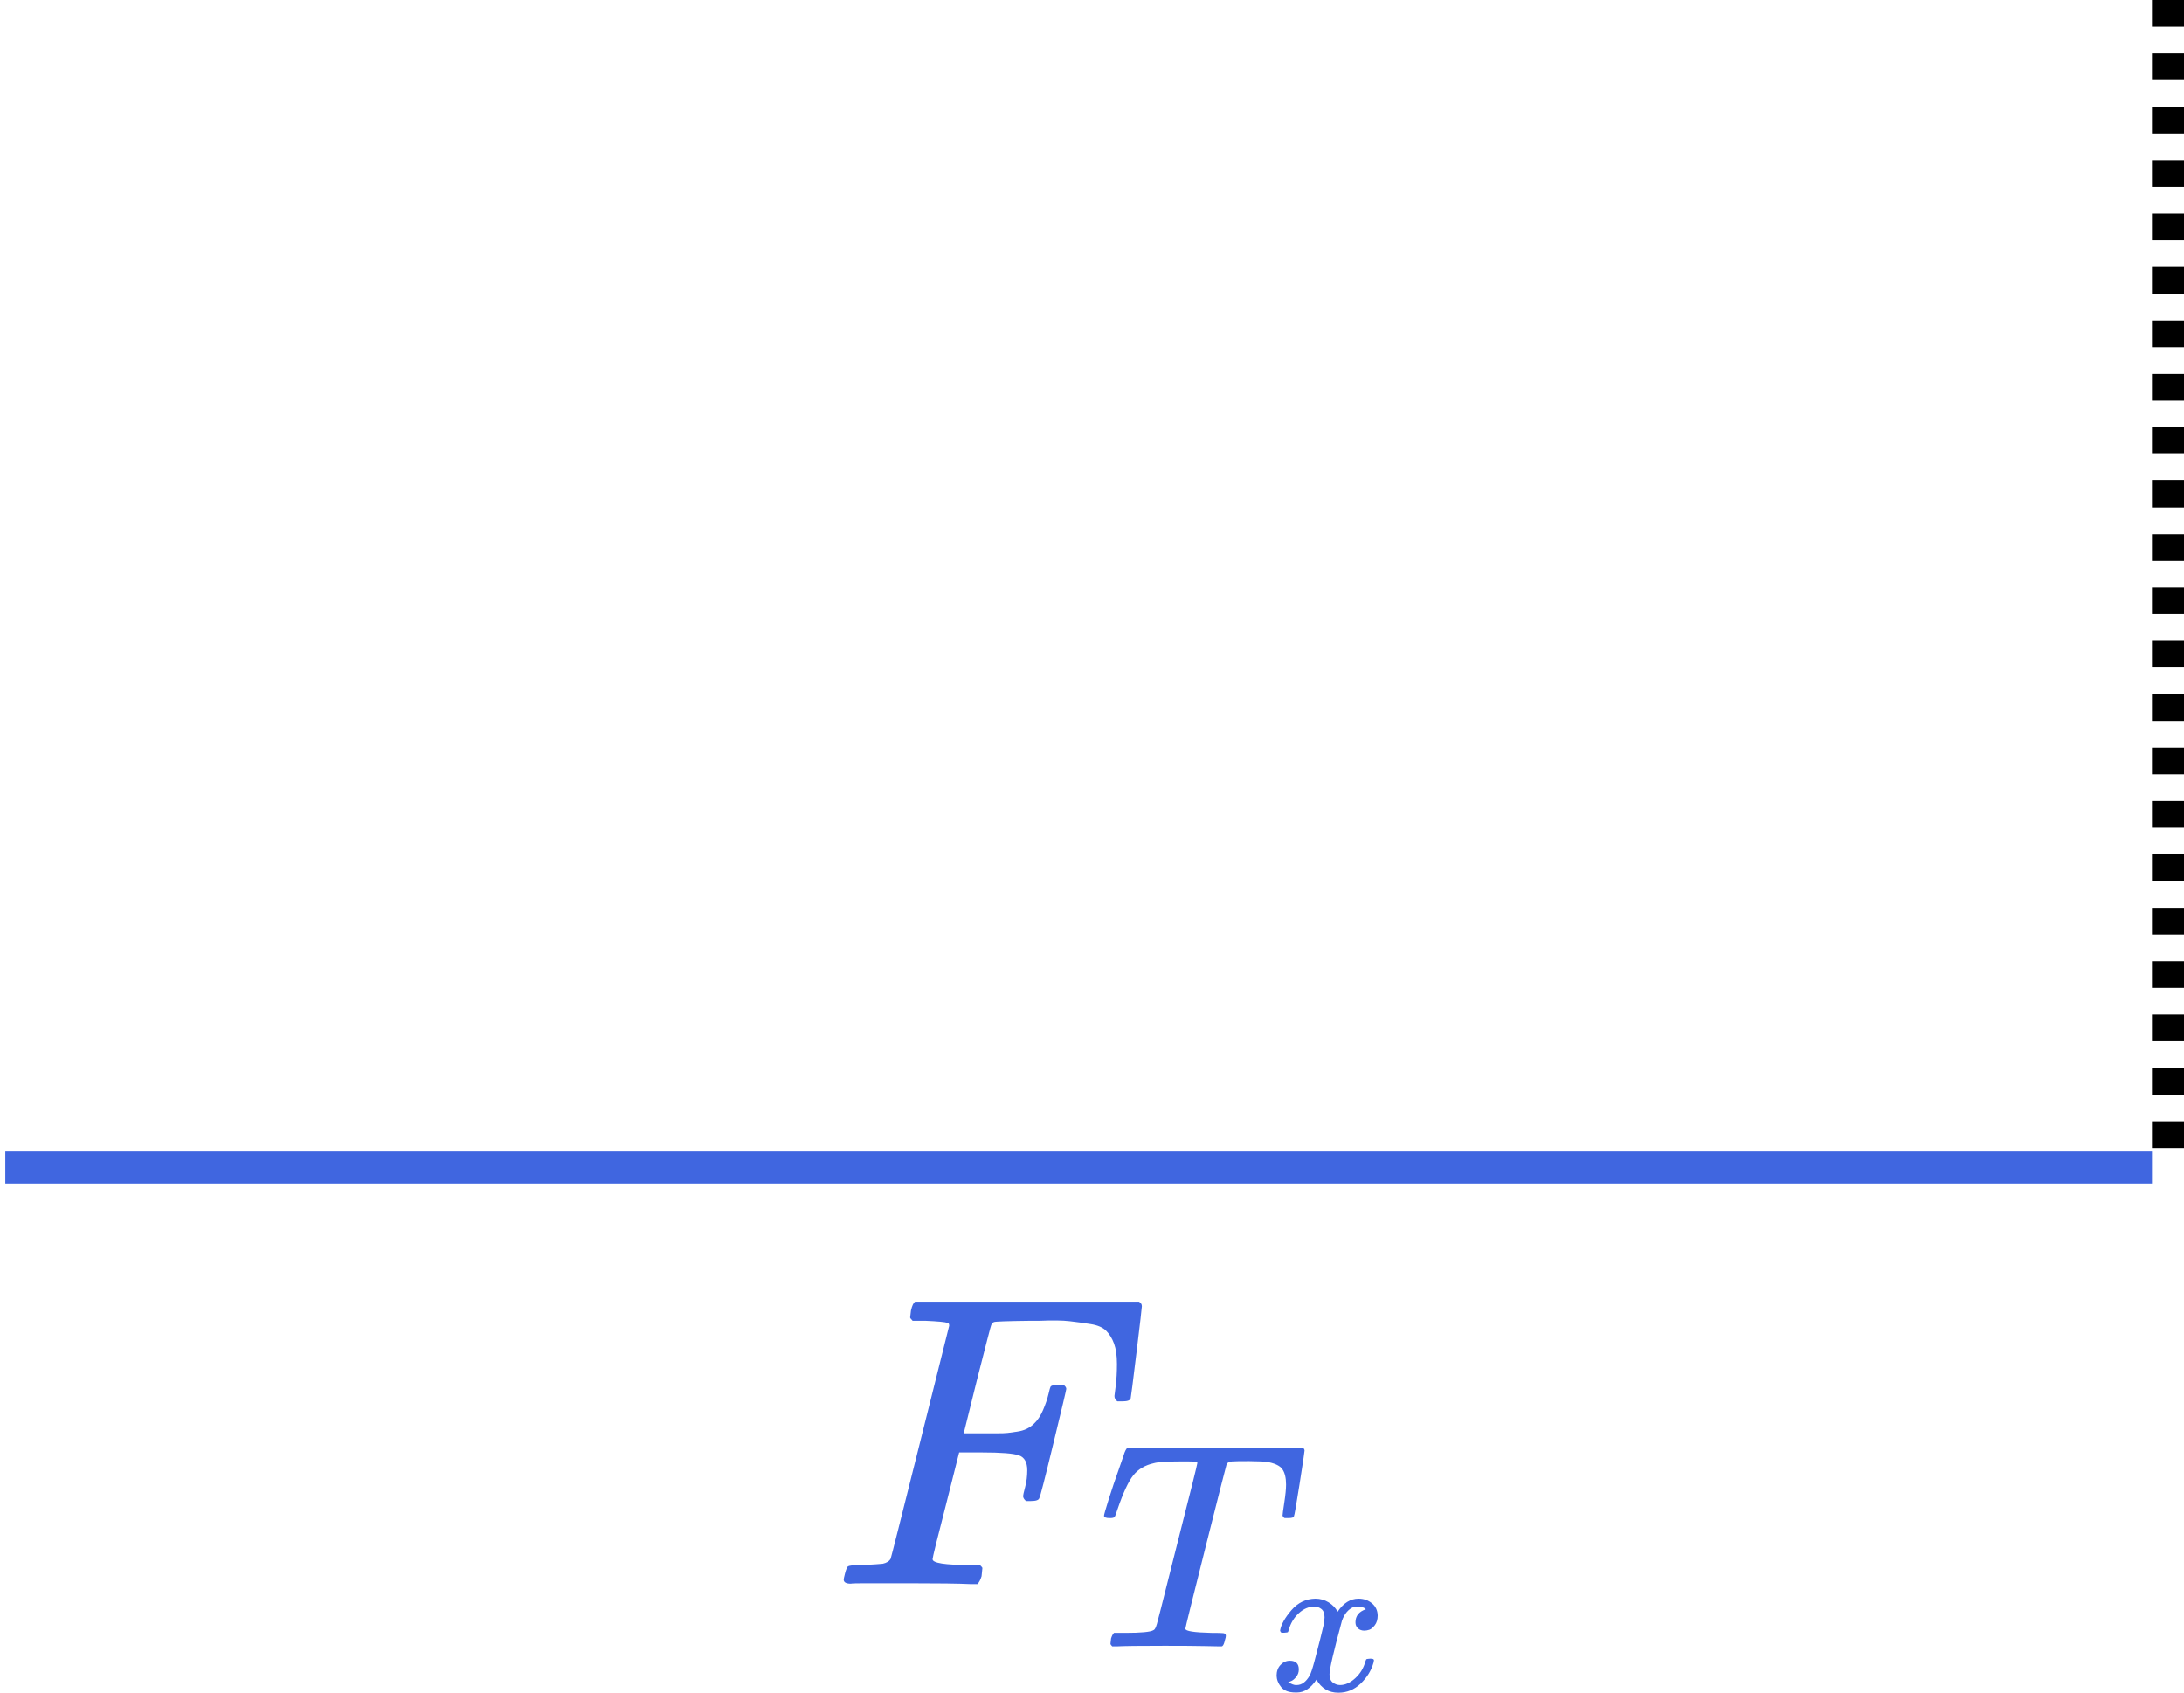 <svg width="409" height="317" viewBox="0 0 409 317" fill="none" xmlns="http://www.w3.org/2000/svg">
<line x1="406" x2="406" y2="215" stroke="black" stroke-width="6" stroke-dasharray="5 5"/>
<line x1="0.993" y1="218.648" x2="403.004" y2="218.648" stroke="#4066E0" stroke-width="6"/>
<path d="M159.322 296.581C158.441 296.581 158 296.322 158 295.803C158 295.7 158.078 295.337 158.233 294.715C158.441 293.885 158.648 293.418 158.855 293.315C159.063 293.211 159.659 293.133 160.644 293.081C162.044 293.081 163.6 293.004 165.311 292.848C166.036 292.692 166.529 292.381 166.788 291.915C166.892 291.656 168.733 284.371 172.31 270.061C175.888 255.751 177.702 248.492 177.754 248.285C177.754 247.922 177.65 247.74 177.443 247.74C177.028 247.585 175.654 247.455 173.321 247.351H170.91C170.599 247.04 170.444 246.833 170.444 246.729C170.444 246.626 170.495 246.185 170.599 245.407C170.806 244.526 171.066 243.981 171.377 243.774H213.296C213.659 243.981 213.84 244.266 213.84 244.629C213.84 244.889 213.503 247.792 212.829 253.34C212.155 258.888 211.792 261.739 211.74 261.895C211.637 262.258 211.118 262.439 210.185 262.439H209.252C208.889 262.18 208.707 261.843 208.707 261.428C208.707 261.376 208.785 260.754 208.941 259.562C209.096 258.369 209.174 256.995 209.174 255.44C209.174 253.884 208.993 252.614 208.63 251.629C208.267 250.644 207.774 249.84 207.152 249.218C206.53 248.596 205.571 248.181 204.274 247.974C202.978 247.766 201.656 247.585 200.308 247.429C198.96 247.274 197.093 247.248 194.708 247.351H192.92C188.668 247.403 186.413 247.481 186.153 247.585C185.894 247.688 185.713 247.896 185.609 248.207C185.557 248.259 184.676 251.655 182.965 258.395L180.476 268.428H184.754C184.909 268.428 185.505 268.428 186.542 268.428C187.579 268.428 188.305 268.402 188.72 268.35C189.135 268.298 189.705 268.22 190.431 268.117C191.157 268.013 191.779 267.831 192.297 267.572C192.816 267.313 193.257 267.002 193.62 266.639C194.294 266.017 194.864 265.161 195.331 264.072C195.797 262.984 196.134 261.998 196.342 261.117C196.549 260.236 196.679 259.769 196.73 259.717C196.886 259.458 197.379 259.328 198.208 259.328H199.141C199.504 259.588 199.686 259.847 199.686 260.106C199.686 260.262 198.882 263.658 197.275 270.294C195.668 276.931 194.786 280.353 194.631 280.56C194.527 280.923 194.008 281.104 193.075 281.104H192.142C191.779 280.793 191.598 280.482 191.598 280.171C191.598 280.016 191.727 279.445 191.986 278.46C192.246 277.475 192.375 276.438 192.375 275.349C192.375 273.846 191.857 272.912 190.82 272.55C189.783 272.187 187.476 272.005 183.898 272.005H179.621L177.132 281.882C175.473 288.311 174.643 291.681 174.643 291.993C174.643 292.718 176.95 293.081 181.565 293.081H183.509C183.82 293.392 183.976 293.574 183.976 293.626C183.976 293.678 183.924 294.196 183.82 295.181C183.613 295.855 183.354 296.348 183.043 296.659H181.72C179.595 296.555 175.68 296.503 169.977 296.503C166.607 296.503 164.04 296.503 162.277 296.503C160.515 296.503 159.53 296.529 159.322 296.581Z" fill="#4066E0"/>
<path d="M207.796 284.296C207.099 284.296 206.751 284.15 206.751 283.856C206.751 283.673 207.044 282.647 207.631 280.777C208.217 278.908 208.841 277.057 209.5 275.224L210.435 272.53C210.618 271.87 210.857 271.393 211.15 271.1H236.883H241.831C243.004 271.1 243.701 271.118 243.921 271.155C244.141 271.192 244.269 271.357 244.306 271.65C244.306 271.87 243.994 273.959 243.371 277.918C242.748 281.877 242.4 283.875 242.326 283.911C242.326 284.168 241.978 284.296 241.282 284.296C240.952 284.296 240.732 284.296 240.622 284.296C240.512 284.296 240.402 284.205 240.292 284.021L240.182 283.856C240.182 283.636 240.292 282.812 240.512 281.382C240.732 279.952 240.842 278.834 240.842 278.028C240.842 276.745 240.603 275.774 240.127 275.114C239.65 274.454 238.642 273.996 237.103 273.739C236.92 273.703 235.856 273.666 233.914 273.629C232.227 273.629 231.164 273.648 230.725 273.684C230.285 273.721 229.955 273.867 229.735 274.124C229.698 274.161 228.397 279.274 225.831 289.465C223.265 299.655 221.982 304.842 221.982 305.026C221.982 305.465 223.595 305.722 226.821 305.795C227.994 305.795 228.745 305.814 229.075 305.85C229.405 305.887 229.57 306.052 229.57 306.345C229.57 306.528 229.515 306.785 229.405 307.115C229.258 307.775 229.093 308.16 228.91 308.27L228.8 308.325C228.69 308.325 228.562 308.325 228.415 308.325C228.232 308.325 227.279 308.306 225.556 308.27C223.833 308.233 221.359 308.215 218.133 308.215C213.404 308.215 210.398 308.251 209.116 308.325H208.291C208.071 308.105 207.961 307.94 207.961 307.83C207.961 307.72 207.997 307.39 208.071 306.84C208.217 306.364 208.401 306.015 208.621 305.795H210.16H210.765C213.698 305.795 215.439 305.63 215.989 305.3C216.025 305.264 216.062 305.246 216.099 305.246C216.282 305.136 216.465 304.769 216.648 304.146C216.832 303.523 217.565 300.645 218.848 295.513C219.471 293.021 219.984 290.986 220.387 289.41C222.953 279.329 224.236 274.179 224.236 273.959C224.236 273.776 223.705 273.684 222.642 273.684H220.937C218.481 273.684 216.868 273.794 216.099 274.014C214.449 274.381 213.166 275.132 212.25 276.269C211.333 277.405 210.344 279.531 209.28 282.647C209.024 283.453 208.841 283.93 208.731 284.076C208.621 284.223 208.364 284.296 207.961 284.296H207.796Z" fill="#4066E0"/>
<path d="M239.729 305.338C239.911 304.249 240.61 302.992 241.828 301.567C243.046 300.142 244.55 299.416 246.338 299.39C247.245 299.39 248.074 299.623 248.826 300.09C249.577 300.556 250.134 301.139 250.497 301.839C251.586 300.206 252.895 299.39 254.424 299.39C255.382 299.39 256.212 299.675 256.912 300.245C257.611 300.815 257.974 301.58 258 302.539C258 303.29 257.819 303.899 257.456 304.366C257.093 304.832 256.743 305.117 256.406 305.221C256.069 305.325 255.771 305.377 255.512 305.377C255.02 305.377 254.618 305.234 254.307 304.949C253.996 304.664 253.84 304.288 253.84 303.822C253.84 302.629 254.488 301.813 255.784 301.373C255.499 301.036 254.981 300.867 254.229 300.867C253.892 300.867 253.646 300.893 253.491 300.945C252.506 301.36 251.78 302.215 251.314 303.511C249.759 309.238 248.981 312.581 248.981 313.54C248.981 314.266 249.189 314.784 249.603 315.095C250.018 315.406 250.471 315.562 250.964 315.562C251.923 315.562 252.869 315.134 253.802 314.279C254.735 313.424 255.37 312.374 255.706 311.13C255.784 310.871 255.862 310.728 255.94 310.702C256.017 310.676 256.225 310.651 256.562 310.625H256.717C257.106 310.625 257.3 310.728 257.3 310.936C257.3 310.962 257.274 311.104 257.223 311.363C256.808 312.84 256.004 314.149 254.812 315.29C253.62 316.43 252.234 317 250.653 317C248.839 317 247.465 316.184 246.532 314.551C245.47 316.158 244.251 316.961 242.878 316.961H242.645C241.375 316.961 240.468 316.624 239.923 315.95C239.379 315.277 239.094 314.564 239.068 313.812C239.068 312.983 239.314 312.309 239.807 311.791C240.299 311.273 240.882 311.013 241.556 311.013C242.671 311.013 243.228 311.558 243.228 312.646C243.228 313.164 243.072 313.618 242.761 314.007C242.45 314.395 242.152 314.655 241.867 314.784C241.582 314.914 241.414 314.979 241.362 314.979L241.245 315.017C241.245 315.043 241.323 315.095 241.478 315.173C241.634 315.251 241.841 315.341 242.1 315.445C242.36 315.549 242.606 315.588 242.839 315.562C243.772 315.562 244.575 314.979 245.249 313.812C245.482 313.398 245.781 312.517 246.143 311.169C246.506 309.821 246.869 308.422 247.232 306.97C247.595 305.519 247.802 304.664 247.854 304.405C247.983 303.705 248.048 303.2 248.048 302.889C248.048 302.163 247.854 301.645 247.465 301.334C247.076 301.023 246.636 300.867 246.143 300.867C245.107 300.867 244.135 301.282 243.228 302.111C242.321 302.94 241.686 304.003 241.323 305.299C241.271 305.532 241.206 305.662 241.129 305.688C241.051 305.714 240.843 305.739 240.507 305.765H239.962C239.807 305.61 239.729 305.467 239.729 305.338Z" fill="#4066E0"/>
</svg>
